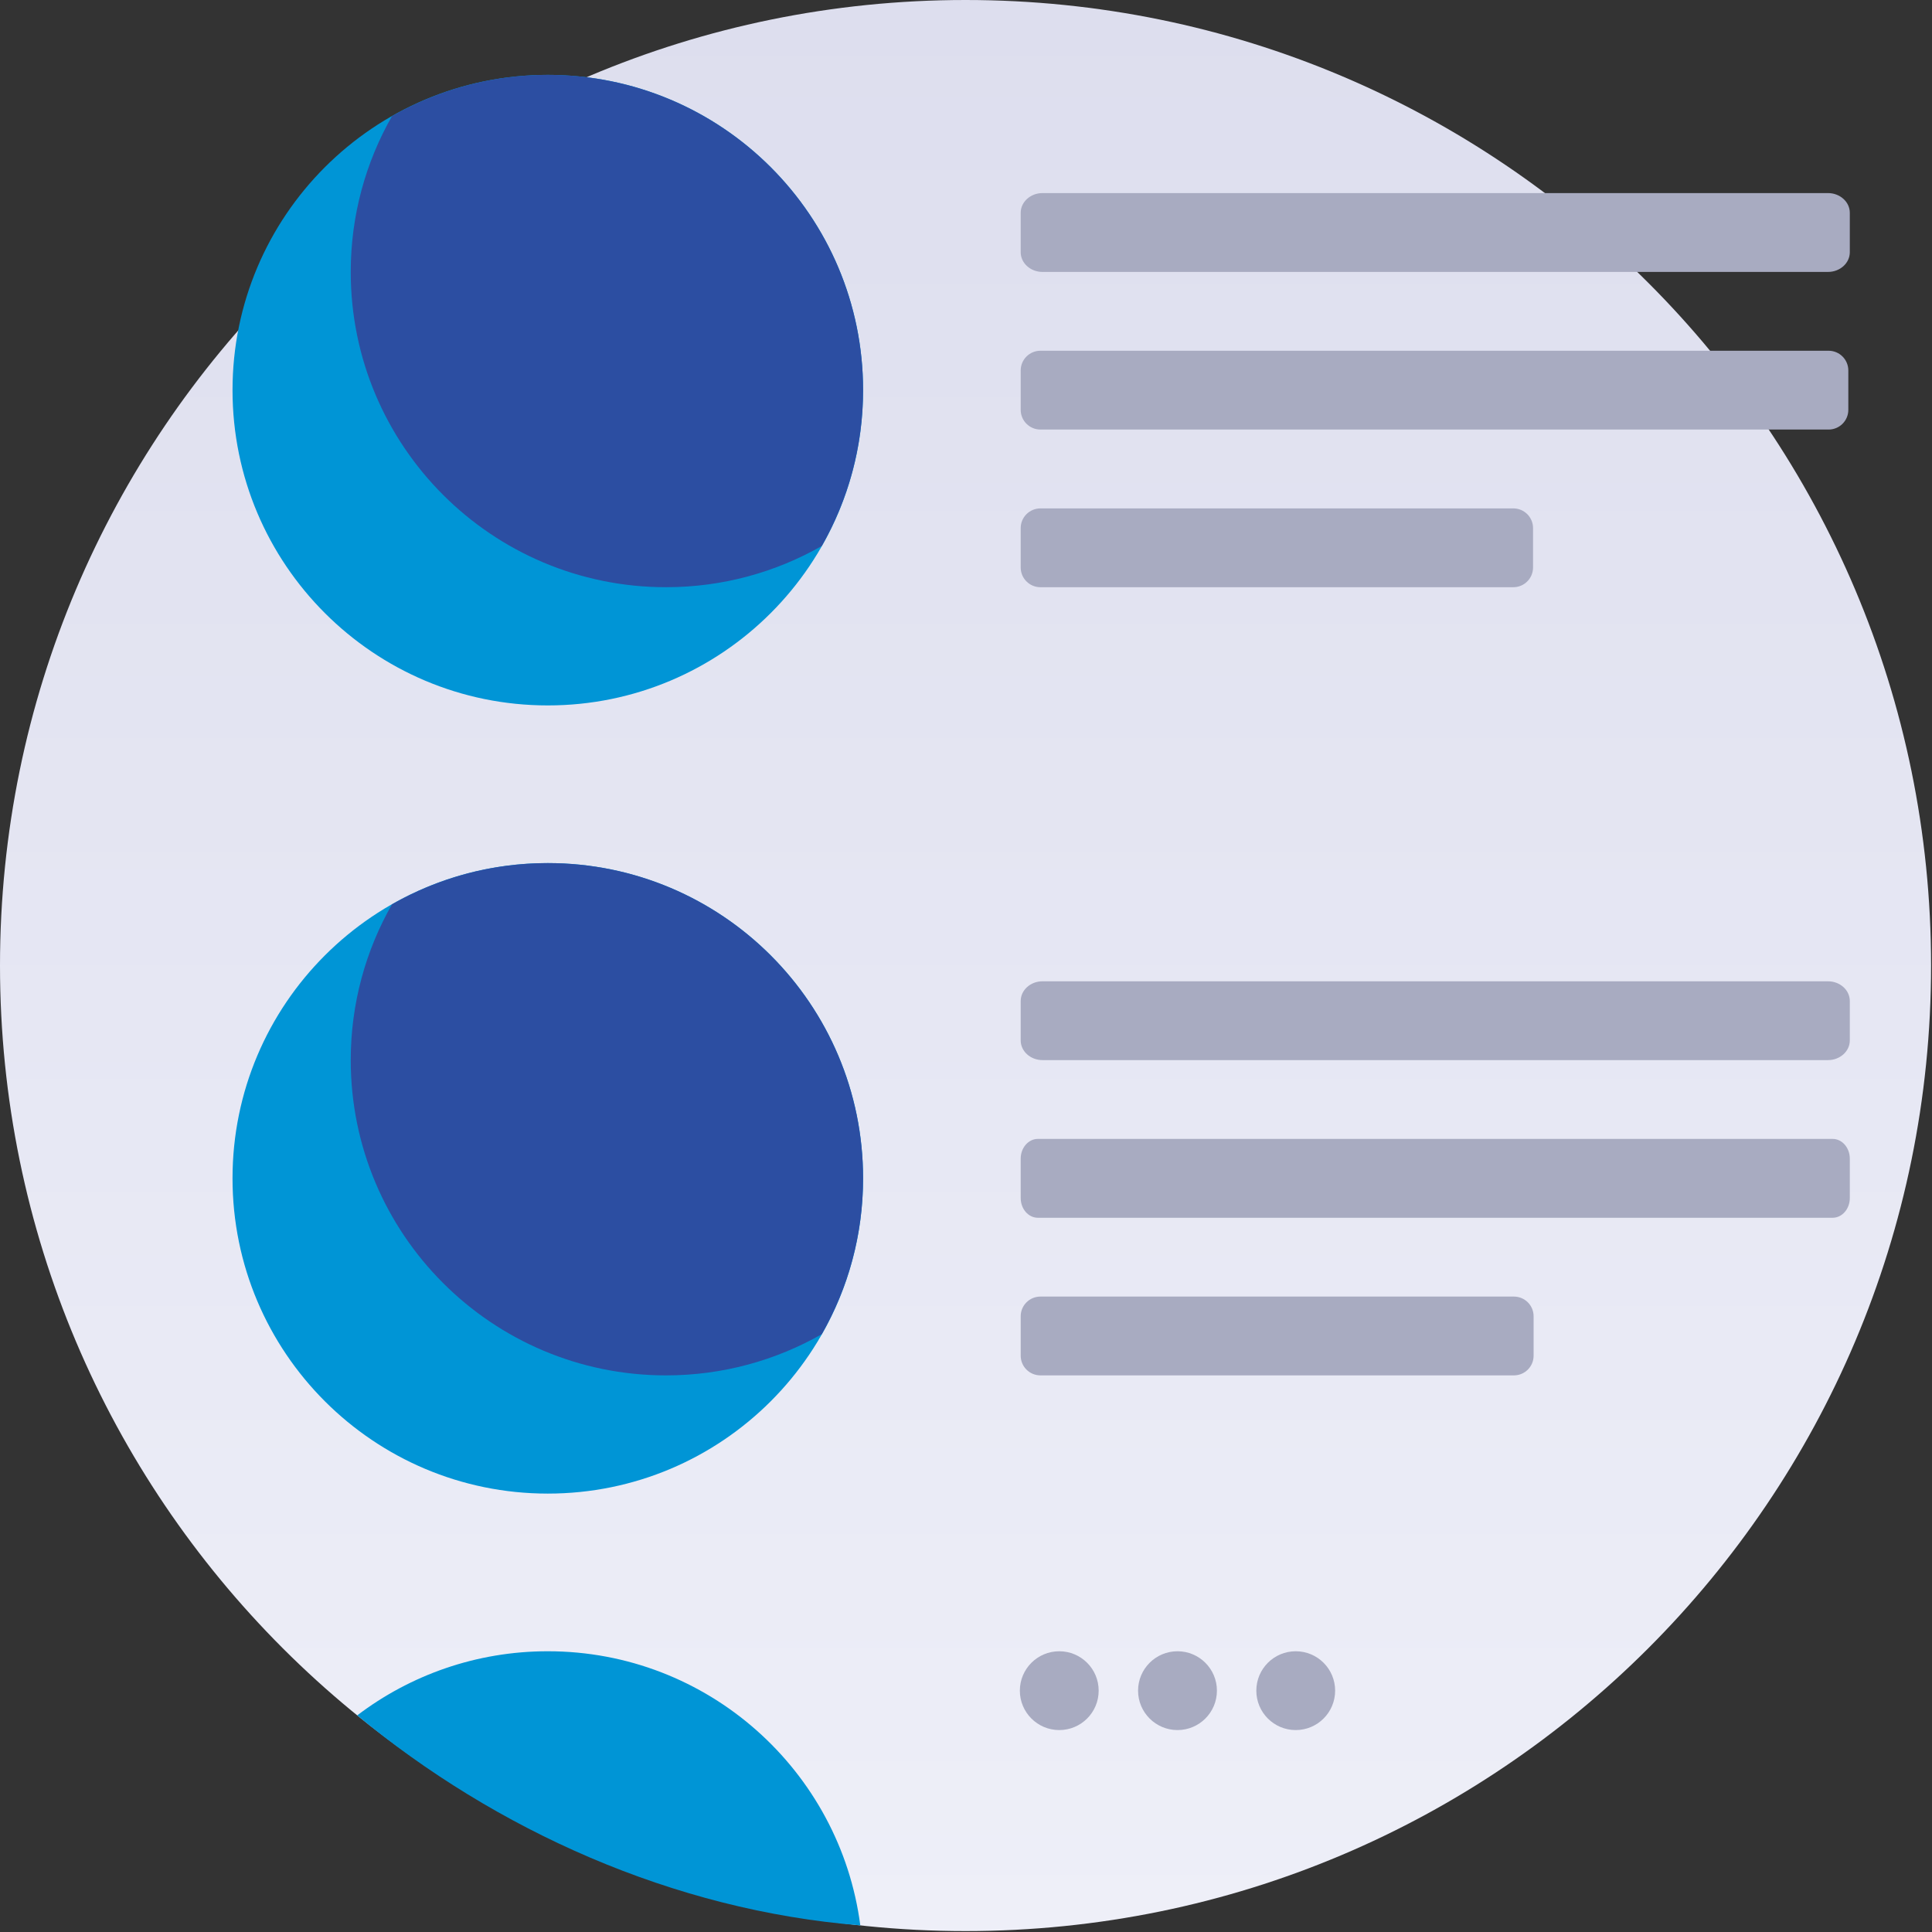 <svg width="48" height="48" viewBox="0 0 48 48" fill="none" xmlns="http://www.w3.org/2000/svg">
<rect x="0" y="0" width="48" height="48" fill="#333333" stroke="none"/>
<path d="M47.977 23.988C47.977 37.237 37.237 47.977 23.988 47.977C10.74 47.977 0 37.237 0 23.988C0 10.74 10.74 0 23.988 0C37.237 0 47.977 10.74 47.977 23.988Z" fill="url(#paint0_linear)"/>
<path d="M27.296 42.004C27.296 42.545 26.858 42.983 26.317 42.983C25.777 42.983 25.338 42.545 25.338 42.004C25.338 41.463 25.777 41.025 26.317 41.025C26.858 41.025 27.296 41.463 27.296 42.004ZM29.255 41.025C28.714 41.025 28.275 41.463 28.275 42.004C28.275 42.545 28.714 42.983 29.255 42.983C29.795 42.983 30.234 42.545 30.234 42.004C30.234 41.463 29.795 41.025 29.255 41.025ZM32.192 41.025C31.651 41.025 31.213 41.463 31.213 42.004C31.213 42.545 31.651 42.983 32.192 42.983C32.733 42.983 33.171 42.545 33.171 42.004C33.171 41.463 32.733 41.025 32.192 41.025Z" fill="#A8ABC1"/>
<path d="M25.359 6.266V5.287C25.359 5.017 25.602 4.797 25.901 4.797H45.416C45.715 4.797 45.958 5.017 45.958 5.287V6.266C45.958 6.537 45.715 6.756 45.416 6.756H25.901C25.602 6.756 25.359 6.537 25.359 6.266ZM25.849 10.672H45.431C45.701 10.672 45.921 10.453 45.921 10.183V9.204C45.921 8.933 45.701 8.714 45.431 8.714H25.849C25.579 8.714 25.359 8.933 25.359 9.204V10.183C25.359 10.453 25.579 10.672 25.849 10.672ZM25.849 14.589H37.598C37.869 14.589 38.088 14.37 38.088 14.099V13.12C38.088 12.85 37.869 12.631 37.598 12.631H25.849C25.579 12.631 25.359 12.85 25.359 13.12V14.099C25.359 14.37 25.579 14.589 25.849 14.589ZM25.901 26.338H45.416C45.715 26.338 45.958 26.119 45.958 25.849V24.87C45.958 24.599 45.715 24.38 45.416 24.38H25.901C25.602 24.38 25.359 24.599 25.359 24.87V25.849C25.359 26.119 25.602 26.338 25.901 26.338ZM45.532 28.296H25.785C25.55 28.296 25.359 28.516 25.359 28.786V29.765C25.359 30.035 25.55 30.255 25.785 30.255H45.532C45.767 30.255 45.958 30.035 45.958 29.765V28.786C45.958 28.516 45.767 28.296 45.532 28.296ZM37.612 32.213H25.849C25.579 32.213 25.359 32.432 25.359 32.702V33.682C25.359 33.952 25.579 34.171 25.849 34.171H37.612C37.883 34.171 38.102 33.952 38.102 33.682V32.702C38.102 32.432 37.883 32.213 37.612 32.213Z" fill="#A8ABC1"/>
<path d="M5.777 9.693C5.777 5.367 9.284 1.86 13.61 1.86C17.936 1.86 21.443 5.367 21.443 9.693C21.443 14.019 17.936 17.526 13.61 17.526C9.284 17.526 5.777 14.019 5.777 9.693ZM13.61 21.443C9.284 21.443 5.777 24.949 5.777 29.276C5.777 33.602 9.284 37.108 13.61 37.108C17.936 37.108 21.443 33.602 21.443 29.276C21.443 24.949 17.936 21.443 13.61 21.443ZM13.61 41.025C11.831 41.025 10.19 41.619 8.875 42.618C12.312 45.464 16.719 47.463 21.374 47.836C20.872 43.994 17.589 41.025 13.61 41.025Z" fill="#0095D6"/>
<path d="M8.714 6.756C8.714 5.347 9.088 4.027 9.739 2.885C10.881 2.234 12.201 1.86 13.61 1.86C17.936 1.86 21.443 5.367 21.443 9.693C21.443 11.102 21.069 12.422 20.418 13.564C19.276 14.215 17.956 14.589 16.547 14.589C12.221 14.589 8.714 11.082 8.714 6.756ZM13.61 21.443C12.201 21.443 10.881 21.816 9.739 22.467C9.088 23.609 8.714 24.93 8.714 26.338C8.714 30.664 12.221 34.171 16.547 34.171C17.956 34.171 19.276 33.797 20.418 33.147C21.069 32.005 21.443 30.684 21.443 29.276C21.443 24.949 17.936 21.443 13.61 21.443Z" fill="#2C4EA2"/>
<defs>
<linearGradient id="paint0_linear" x1="23.988" y1="0" x2="23.988" y2="47.977" gradientUnits="userSpaceOnUse">
<stop stop-color="#DDDEEE"/>
<stop offset="1" stop-color="#EEEFF8"/>
</linearGradient>
</defs>
</svg>
